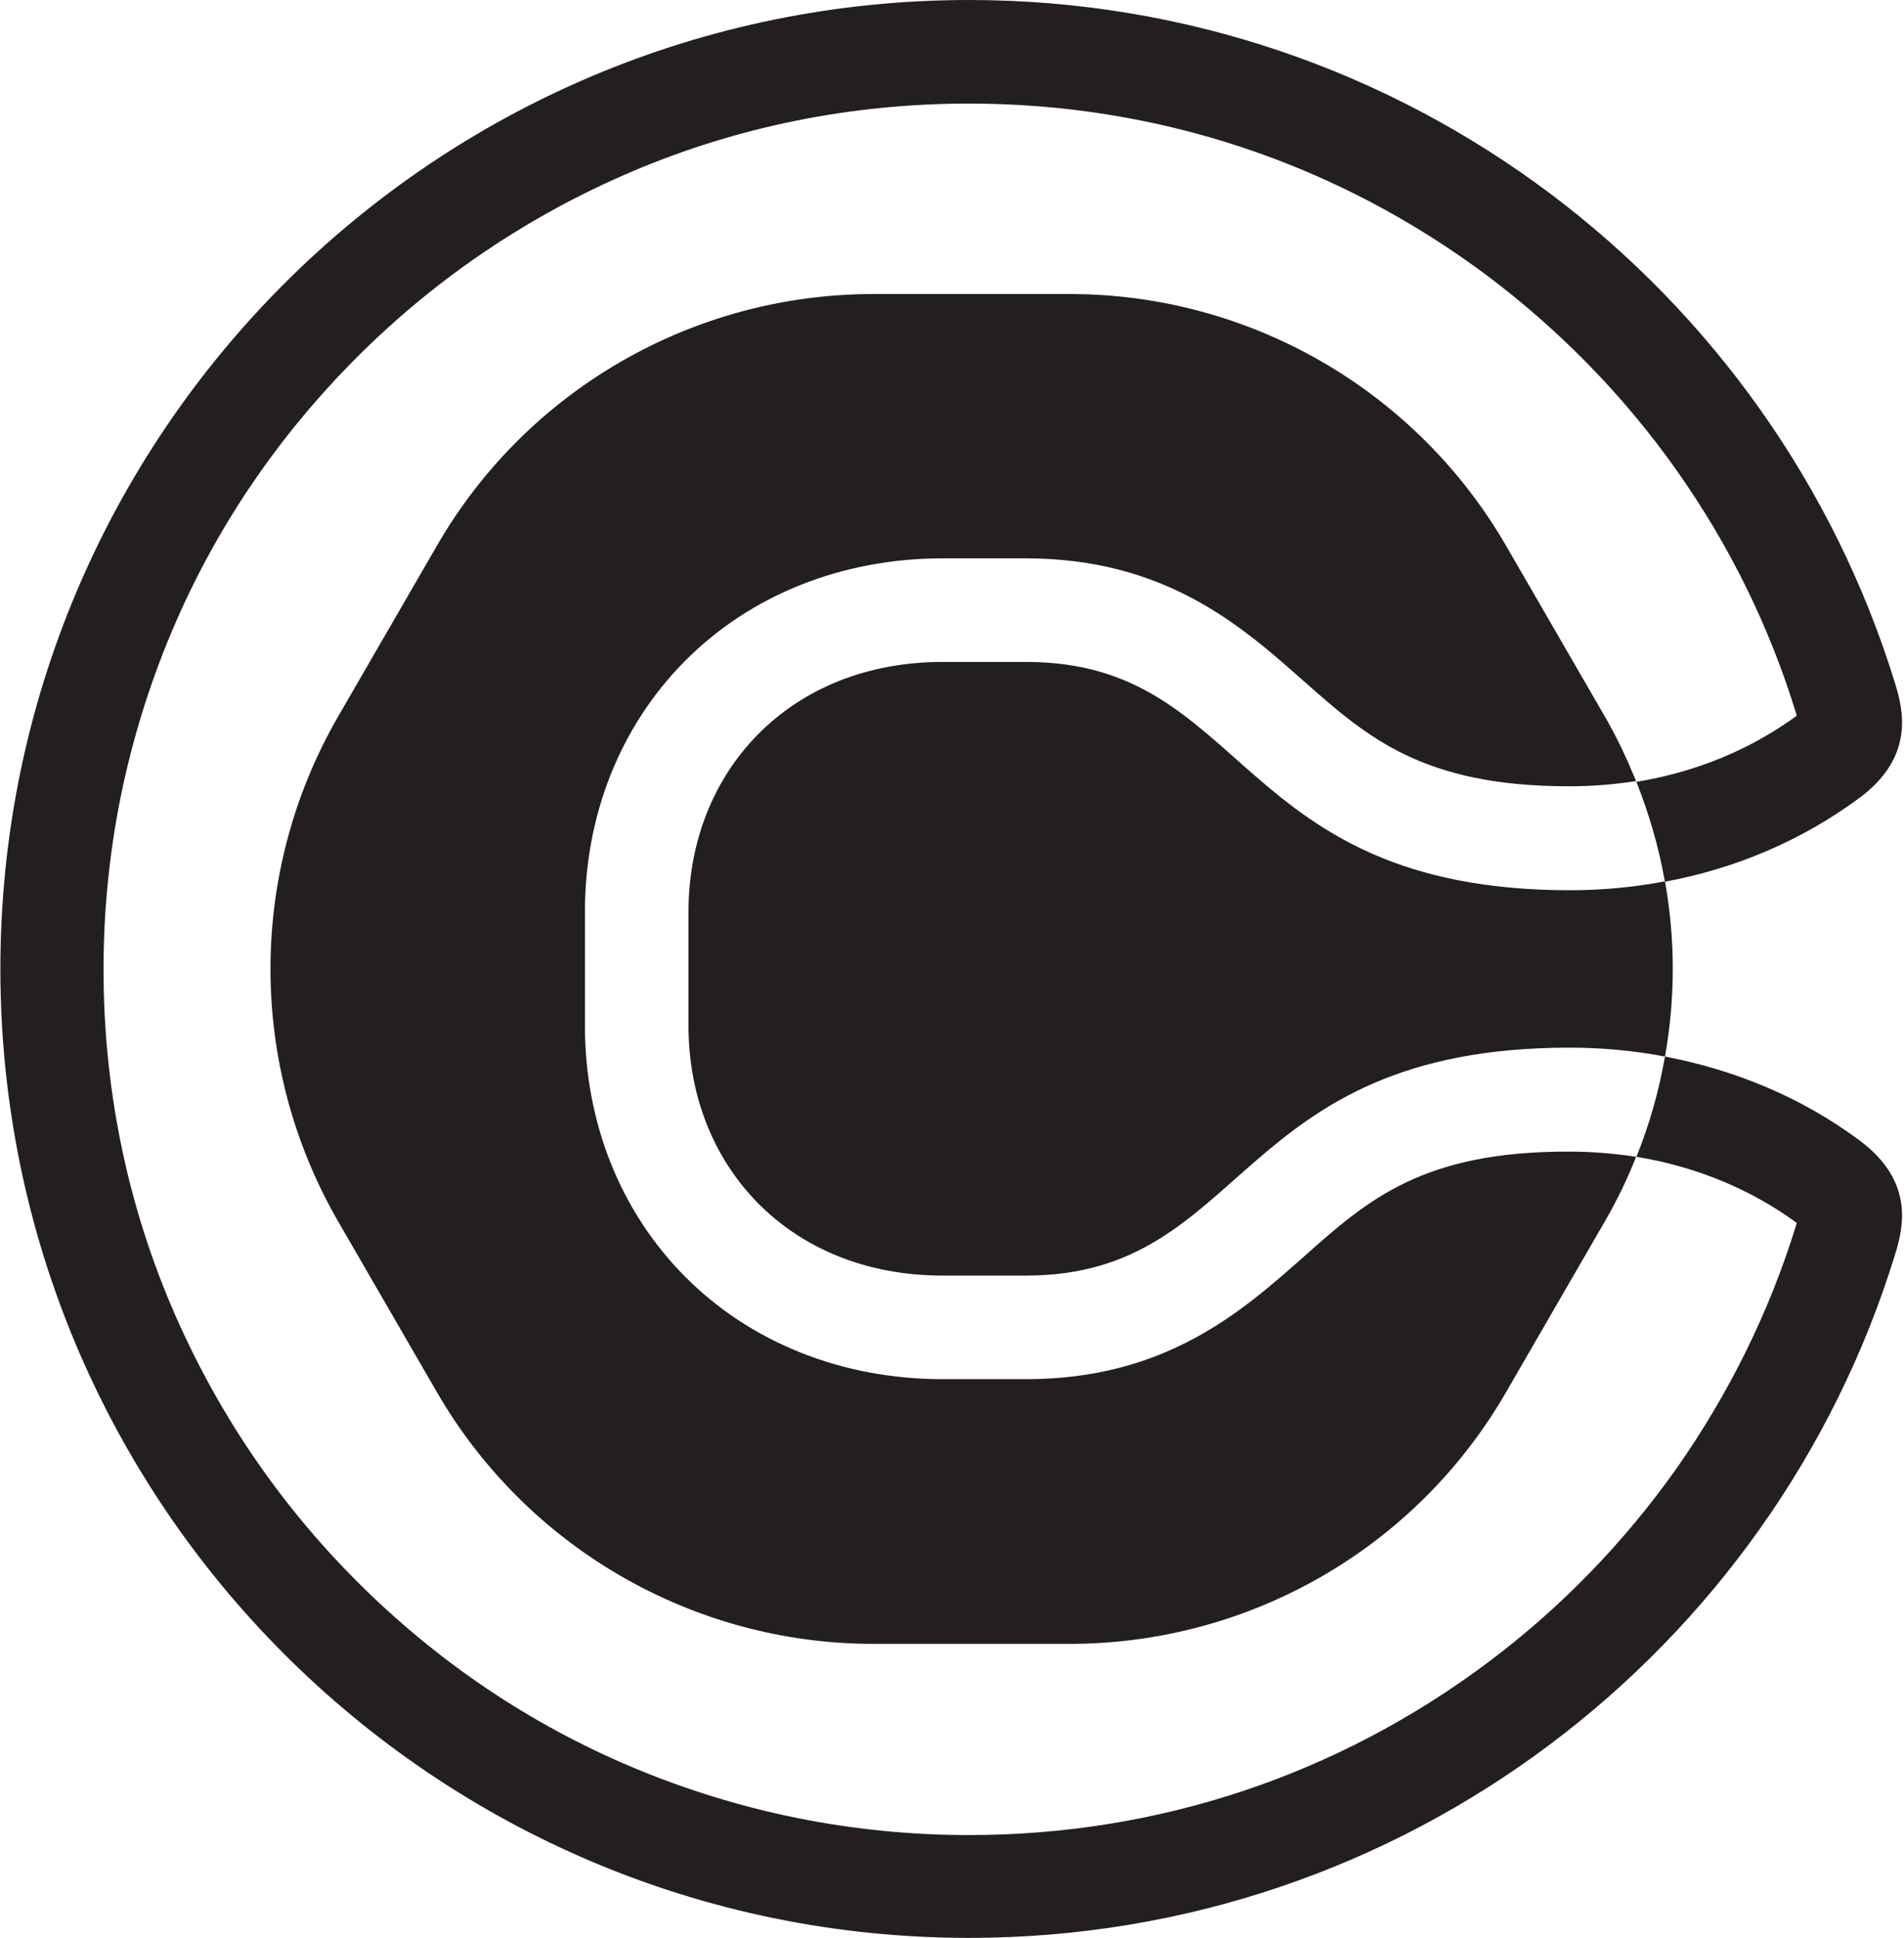 <svg width="513" height="522" fill="none" xmlns="http://www.w3.org/2000/svg"><path d="M351.299 338.5c-16.6 14.7-37.2 33-74.8 33h-22.5c-27.2 0-51.9-9.9-69.6-27.8-17.3-17.5-26.799-41.4-26.799-67.4v-30.7c0-26 9.499-49.9 26.799-67.4 17.7-17.9 42.4-27.8 69.6-27.8h22.4c37.6 0 58.201 18.3 74.801 33 17.2 15.2 32.099 28.4 71.599 28.4 6.2 0 12.2-.5 18-1.4 0-.1-.099-.2-.099-.3-2.4-5.8-5.101-11.6-8.301-17.1l-26.5-45.8c-24.3-42.1-69.199-68-117.699-68h-52.901c-48.6 0-93.499 25.9-117.699 68L91.1 193c-24.3 42.1-24.3 93.9 0 136l26.5 45.8c24.3 42.1 69.199 68 117.699 68H288.2c48.6 0 93.499-25.9 117.699-68l26.5-45.8c3.2-5.5 6.001-11.3 8.301-17.1 0-.1.099-.2.099-.3-5.9-.9-11.9-1.4-18-1.4-39.5-.1-54.3 13-71.5 28.3Z" fill="#231F20"/><path d="M276.5 178.3H254c-41.3 0-68.5 29.5-68.5 67.3v30.7c0 37.8 27.2 67.3 68.5 67.3h22.399c60.2 0 55.5-61.4 146.5-61.4 8.7 0 17.301.8 25.701 2.4 2.8-15.6 2.8-31.6 0-47.2-8.4 1.6-17.001 2.4-25.701 2.4-90.9-.1-86.199-61.5-146.399-61.5Z" fill="#231F20"/><path d="M500.899 307.1c-15.5-11.5-33.399-18.9-52.299-22.5 0 .2 0 .3-.1.5-1.6 9-4.101 17.9-7.601 26.5 15.9 2.6 30.601 8.6 43.201 17.8 0 .1-.1.3-.1.4-7.201 23.5-18.2 45.7-32.4 65.9-14.1 19.9-31.201 37.5-50.701 52.1-40.6 30.4-88.899 46.5-139.799 46.5-31.5 0-62.001-6.2-90.801-18.3-27.8-11.7-52.699-28.6-74.1-50-21.4-21.4-38.2-46.4-50-74.1-12.2-28.7-18.3-59.3-18.3-90.8s6.2-62 18.3-90.8c11.7-27.8 28.6-52.7 50-74.1 21.401-21.4 46.4-38.2 74.1-50C198.999 34 229.6 27.9 261.1 27.9c50.9 0 99.199 16.1 139.799 46.5 19.5 14.7 36.601 32.2 50.701 52.1 14.3 20.2 25.199 42.3 32.4 65.9 0 .1.1.3.1.4-12.6 9.2-27.301 15.2-43.201 17.8 3.4 8.6 6.001 17.5 7.601 26.5 0 .1 0 .3.1.4 18.9-3.5 36.699-11 52.299-22.5 14.9-11 12.001-23.5 9.701-30.9C477.8 77.5 378.5 0 261.1 0 116.9 0 .1 116.9.1 261s116.9 261 261 261c117.4 0 216.7-77.5 249.5-184.1 2.3-7.4 5.199-19.8-9.701-30.8Z" fill="#231F20"/></svg>